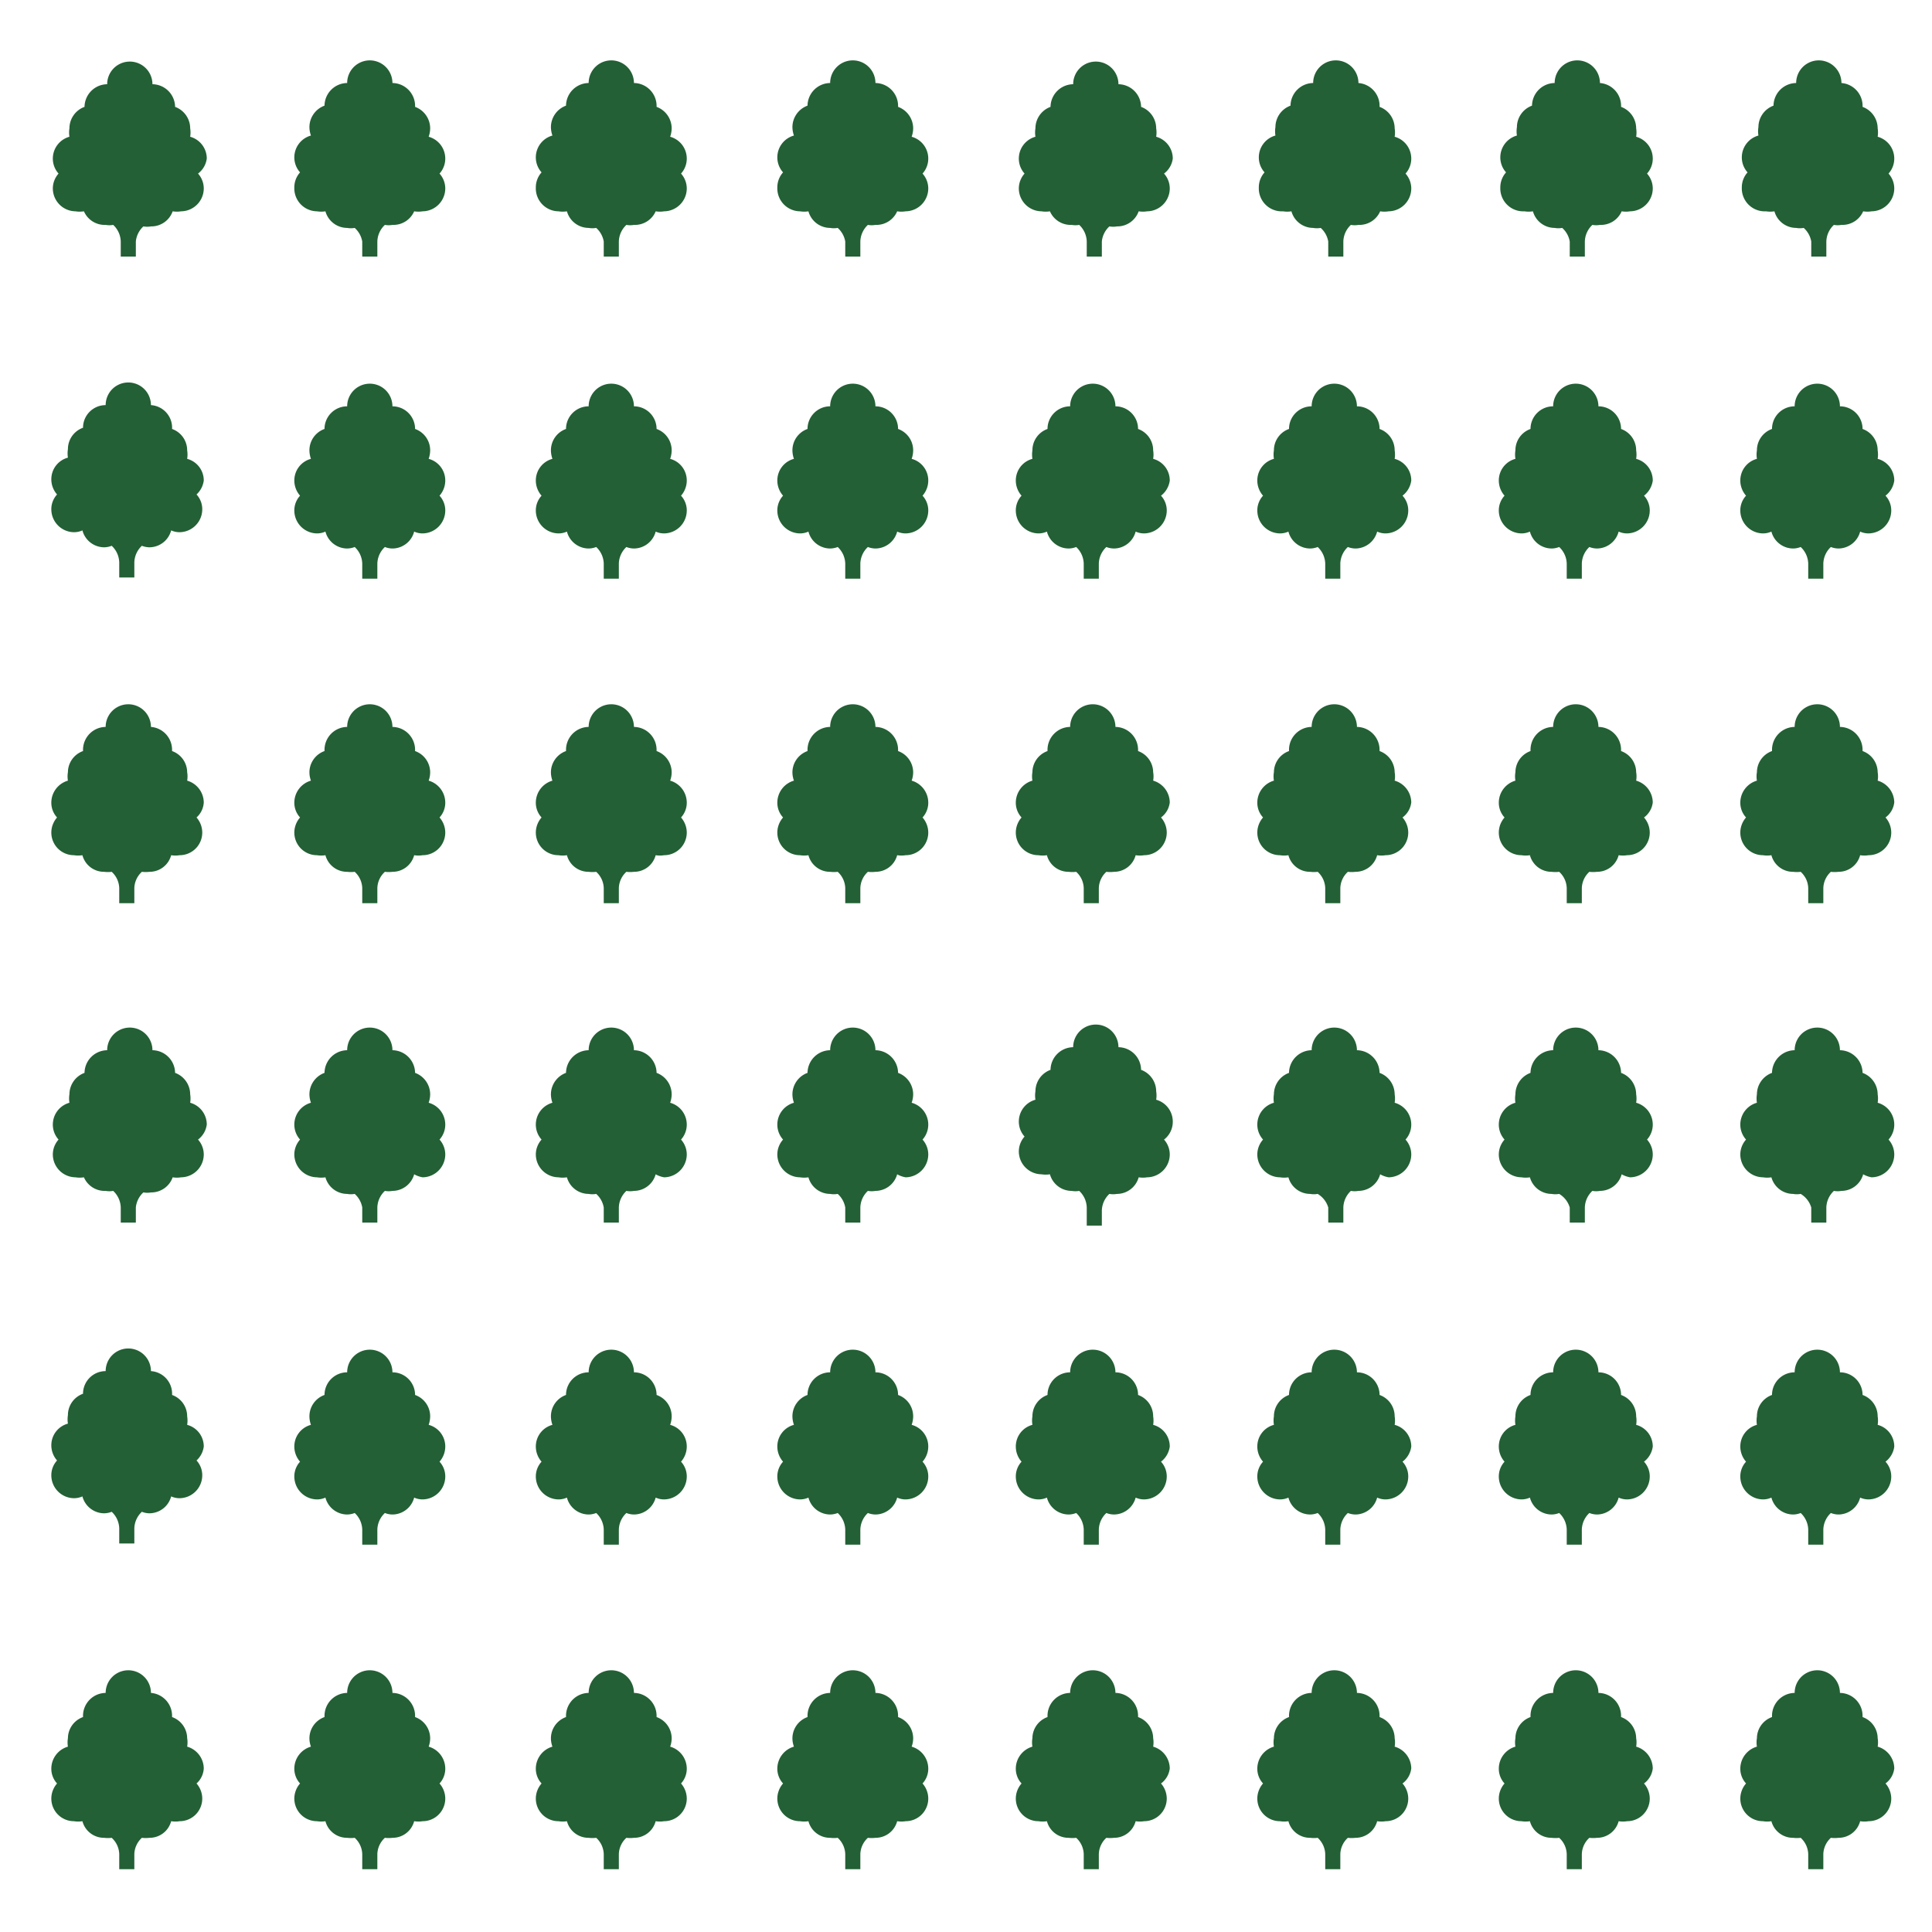 <svg id="Sprites" xmlns="http://www.w3.org/2000/svg" viewBox="0 0 64 64"><defs><style>.cls-1{fill:none;}.cls-2{fill:#236035;}</style></defs><g id="exotic_non_poly_grid_dense_half"><rect id="bbox_64" class="cls-1" width="64" height="64"/><path id="exotic_non_grid_dense" class="cls-2" d="M6.56,5.75a.74.74,0,0,1,.19.5A.76.76,0,0,1,6,7a.87.87,0,0,1-.28,0A.75.75,0,0,1,5,7.5a.7.7,0,0,1-.25,0A.78.78,0,0,0,4.5,8v.5H4V8a.78.78,0,0,0-.25-.55.7.7,0,0,1-.25,0A.75.75,0,0,1,2.78,7,.87.87,0,0,1,2.5,7a.76.76,0,0,1-.75-.75.74.74,0,0,1,.19-.5.74.74,0,0,1-.19-.5.75.75,0,0,1,.55-.72.87.87,0,0,1,0-.28.76.76,0,0,1,.5-.71v0a.76.76,0,0,1,.75-.75.75.75,0,0,1,1.5,0,.76.76,0,0,1,.75.75v0a.76.76,0,0,1,.5.71.87.87,0,0,1,0,.28.75.75,0,0,1,.55.72A.74.74,0,0,1,6.56,5.75Zm8.19-.5a.75.75,0,0,0-.55-.72.87.87,0,0,0,.05-.28.76.76,0,0,0-.5-.71v0A.76.76,0,0,0,13,2.75a.75.75,0,0,0-1.5,0,.76.76,0,0,0-.75.75v0a.76.76,0,0,0-.5.71.87.87,0,0,0,.05.28.75.75,0,0,0-.55.72.74.74,0,0,0,.19.5.74.74,0,0,0-.19.5A.76.76,0,0,0,10.5,7a.87.87,0,0,0,.28,0,.75.75,0,0,0,.72.55.7.7,0,0,0,.25,0A.78.78,0,0,1,12,8v.5h.5V8a.78.78,0,0,1,.25-.55.7.7,0,0,0,.25,0A.75.75,0,0,0,13.72,7,.87.87,0,0,0,14,7a.76.76,0,0,0,.75-.75.74.74,0,0,0-.19-.5A.74.74,0,0,0,14.75,5.25Zm8,0a.75.75,0,0,0-.55-.72.87.87,0,0,0,.05-.28.76.76,0,0,0-.5-.71v0A.76.76,0,0,0,21,2.75a.75.75,0,0,0-1.5,0,.76.76,0,0,0-.75.75v0a.76.76,0,0,0-.5.71.87.87,0,0,0,.05.28.75.75,0,0,0-.55.72.74.74,0,0,0,.19.5.74.74,0,0,0-.19.5A.76.76,0,0,0,18.5,7a.87.87,0,0,0,.28,0,.75.75,0,0,0,.72.55.7.7,0,0,0,.25,0A.78.78,0,0,1,20,8v.5h.5V8a.78.78,0,0,1,.25-.55.7.7,0,0,0,.25,0A.75.75,0,0,0,21.72,7,.87.87,0,0,0,22,7a.76.76,0,0,0,.75-.75.74.74,0,0,0-.19-.5A.74.74,0,0,0,22.75,5.25Zm8,0a.75.75,0,0,0-.55-.72.87.87,0,0,0,.05-.28.76.76,0,0,0-.5-.71v0A.76.76,0,0,0,29,2.75a.75.75,0,0,0-1.5,0,.76.76,0,0,0-.75.75v0a.76.76,0,0,0-.5.71.87.87,0,0,0,.05.28.75.75,0,0,0-.55.72.74.74,0,0,0,.19.5.74.74,0,0,0-.19.5A.76.76,0,0,0,26.5,7a.87.87,0,0,0,.28,0,.75.75,0,0,0,.72.55.7.7,0,0,0,.25,0A.78.78,0,0,1,28,8v.5h.5V8a.78.78,0,0,1,.25-.55.7.7,0,0,0,.25,0A.75.75,0,0,0,29.72,7,.87.87,0,0,0,30,7a.76.76,0,0,0,.75-.75.74.74,0,0,0-.19-.5A.74.74,0,0,0,30.75,5.25Zm-24,10.67a.74.74,0,0,0-.55-.72.87.87,0,0,0,0-.28.75.75,0,0,0-.5-.71v0A.75.75,0,0,0,5,13.42a.75.75,0,0,0-1.5,0,.75.75,0,0,0-.75.75v0a.75.75,0,0,0-.5.71.87.87,0,0,0,0,.28.74.74,0,0,0-.55.72.76.76,0,0,0,.19.5.72.72,0,0,0-.19.5.76.76,0,0,0,.75.75.67.67,0,0,0,.28-.06.75.75,0,0,0,.72.56.7.7,0,0,0,.25-.05.78.78,0,0,1,.25.55v.5h.5v-.5a.78.78,0,0,1,.25-.55.7.7,0,0,0,.25.05.75.75,0,0,0,.72-.56.67.67,0,0,0,.28.06.76.76,0,0,0,.75-.75.72.72,0,0,0-.19-.5A.76.76,0,0,0,6.75,15.92Zm8,0a.74.74,0,0,0-.55-.72.87.87,0,0,0,.05-.28.75.75,0,0,0-.5-.71v0a.75.75,0,0,0-.75-.75.75.75,0,0,0-1.5,0,.75.75,0,0,0-.75.75v0a.75.75,0,0,0-.5.71.87.87,0,0,0,.05.28.74.74,0,0,0-.55.72.76.76,0,0,0,.19.5.72.72,0,0,0-.19.5.76.76,0,0,0,.75.75.67.67,0,0,0,.28-.06.75.75,0,0,0,.72.56.7.7,0,0,0,.25-.05.78.78,0,0,1,.25.55v.5h.5v-.5a.78.78,0,0,1,.25-.55.7.7,0,0,0,.25.05.75.75,0,0,0,.72-.56.67.67,0,0,0,.28.06.76.76,0,0,0,.75-.75.72.72,0,0,0-.19-.5A.76.76,0,0,0,14.75,15.92Zm8,0a.74.74,0,0,0-.55-.72.87.87,0,0,0,.05-.28.75.75,0,0,0-.5-.71v0a.75.75,0,0,0-.75-.75.75.75,0,0,0-1.5,0,.75.75,0,0,0-.75.75v0a.75.75,0,0,0-.5.71.87.87,0,0,0,.05.28.74.74,0,0,0-.55.72.76.76,0,0,0,.19.5.72.72,0,0,0-.19.5.76.76,0,0,0,.75.75.67.67,0,0,0,.28-.06.75.75,0,0,0,.72.56.7.7,0,0,0,.25-.05.78.78,0,0,1,.25.55v.5h.5v-.5a.78.78,0,0,1,.25-.55.7.7,0,0,0,.25.05.75.75,0,0,0,.72-.56.67.67,0,0,0,.28.06.76.76,0,0,0,.75-.75.72.72,0,0,0-.19-.5A.76.76,0,0,0,22.75,15.92Zm8,0a.74.74,0,0,0-.55-.72.87.87,0,0,0,.05-.28.75.75,0,0,0-.5-.71v0a.75.75,0,0,0-.75-.75.75.75,0,0,0-1.5,0,.75.75,0,0,0-.75.75v0a.75.75,0,0,0-.5.71.87.87,0,0,0,.05.28.74.74,0,0,0-.55.72.76.76,0,0,0,.19.5.72.72,0,0,0-.19.5.76.76,0,0,0,.75.75.67.67,0,0,0,.28-.06.75.75,0,0,0,.72.56.7.7,0,0,0,.25-.05.78.78,0,0,1,.25.55v.5h.5v-.5a.78.78,0,0,1,.25-.55.7.7,0,0,0,.25.05.75.75,0,0,0,.72-.56.67.67,0,0,0,.28.06.76.76,0,0,0,.75-.75.72.72,0,0,0-.19-.5A.76.76,0,0,0,30.75,15.92Zm-24,10.66a.76.76,0,0,0-.55-.72.82.82,0,0,0,0-.28.75.75,0,0,0-.5-.7v-.05A.76.76,0,0,0,5,24.08a.75.75,0,0,0-1.5,0,.76.76,0,0,0-.75.75v.05a.75.75,0,0,0-.5.7.82.82,0,0,0,0,.28.76.76,0,0,0-.55.72.72.72,0,0,0,.19.5.76.76,0,0,0-.19.5.75.75,0,0,0,.75.75.87.87,0,0,0,.28,0,.74.74,0,0,0,.72.55,1,1,0,0,0,.25,0,.76.76,0,0,1,.25.54v.5h.5v-.5a.76.76,0,0,1,.25-.54,1,1,0,0,0,.25,0,.74.74,0,0,0,.72-.55.87.87,0,0,0,.28,0,.75.75,0,0,0,.75-.75.76.76,0,0,0-.19-.5A.72.72,0,0,0,6.75,26.58Zm8,0a.76.76,0,0,0-.55-.72.82.82,0,0,0,.05-.28.75.75,0,0,0-.5-.7v-.05a.76.76,0,0,0-.75-.75.75.75,0,0,0-1.5,0,.76.76,0,0,0-.75.75v.05a.75.75,0,0,0-.5.7.82.82,0,0,0,.05.28.76.76,0,0,0-.55.72.72.72,0,0,0,.19.5.76.76,0,0,0-.19.5.75.75,0,0,0,.75.75.87.87,0,0,0,.28,0,.74.74,0,0,0,.72.55,1,1,0,0,0,.25,0,.76.76,0,0,1,.25.54v.5h.5v-.5a.76.76,0,0,1,.25-.54,1,1,0,0,0,.25,0,.74.74,0,0,0,.72-.55.87.87,0,0,0,.28,0,.75.75,0,0,0,.75-.75.76.76,0,0,0-.19-.5A.72.72,0,0,0,14.75,26.58Zm8,0a.76.76,0,0,0-.55-.72.82.82,0,0,0,.05-.28.75.75,0,0,0-.5-.7v-.05a.76.76,0,0,0-.75-.75.75.75,0,0,0-1.5,0,.76.76,0,0,0-.75.75v.05a.75.75,0,0,0-.5.7.82.82,0,0,0,.05.28.76.76,0,0,0-.55.72.72.72,0,0,0,.19.5.76.76,0,0,0-.19.5.75.75,0,0,0,.75.75.87.87,0,0,0,.28,0,.74.74,0,0,0,.72.55,1,1,0,0,0,.25,0,.76.76,0,0,1,.25.54v.5h.5v-.5a.76.76,0,0,1,.25-.54,1,1,0,0,0,.25,0,.74.74,0,0,0,.72-.55.87.87,0,0,0,.28,0,.75.75,0,0,0,.75-.75.76.76,0,0,0-.19-.5A.72.72,0,0,0,22.75,26.58Zm8,0a.76.76,0,0,0-.55-.72.82.82,0,0,0,.05-.28.75.75,0,0,0-.5-.7v-.05a.76.76,0,0,0-.75-.75.75.75,0,0,0-1.5,0,.76.76,0,0,0-.75.75v.05a.75.75,0,0,0-.5.7.82.82,0,0,0,.05.28.76.76,0,0,0-.55.72.72.72,0,0,0,.19.5.76.76,0,0,0-.19.5.75.75,0,0,0,.75.75.87.87,0,0,0,.28,0,.74.74,0,0,0,.72.55,1,1,0,0,0,.25,0,.76.76,0,0,1,.25.54v.5h.5v-.5a.76.76,0,0,1,.25-.54,1,1,0,0,0,.25,0,.74.74,0,0,0,.72-.55.87.87,0,0,0,.28,0,.75.75,0,0,0,.75-.75.76.76,0,0,0-.19-.5A.72.72,0,0,0,30.75,26.58Z"/><path id="exotic_non_grid_dense-2" data-name="exotic_non_grid_dense" class="cls-2" d="M6.56,37.75a.74.74,0,0,1,.19.5A.76.76,0,0,1,6,39a.87.87,0,0,1-.28,0A.75.75,0,0,1,5,39.5a.7.7,0,0,1-.25,0A.78.78,0,0,0,4.5,40v.5H4V40a.78.78,0,0,0-.25-.55.7.7,0,0,1-.25,0A.75.75,0,0,1,2.78,39a.87.87,0,0,1-.28,0,.76.76,0,0,1-.75-.75.74.74,0,0,1,.19-.5.74.74,0,0,1-.19-.5.75.75,0,0,1,.55-.72.87.87,0,0,1,0-.28.76.76,0,0,1,.5-.71v0a.76.76,0,0,1,.75-.75.75.75,0,0,1,1.5,0,.76.76,0,0,1,.75.75v0a.76.76,0,0,1,.5.71.87.87,0,0,1,0,.28.75.75,0,0,1,.55.72A.74.74,0,0,1,6.56,37.75Zm8.19-.5a.75.75,0,0,0-.55-.72.87.87,0,0,0,.05-.28.76.76,0,0,0-.5-.71v0a.76.76,0,0,0-.75-.75.75.75,0,0,0-1.5,0,.76.76,0,0,0-.75.75v0a.76.76,0,0,0-.5.71.87.87,0,0,0,.05.28.75.75,0,0,0-.55.72.74.74,0,0,0,.19.5.74.74,0,0,0-.19.5.76.76,0,0,0,.75.75.87.87,0,0,0,.28,0,.75.75,0,0,0,.72.55.7.7,0,0,0,.25,0A.78.78,0,0,1,12,40v.5h.5V40a.78.78,0,0,1,.25-.55.7.7,0,0,0,.25,0,.75.75,0,0,0,.72-.55A.87.87,0,0,0,14,39a.76.76,0,0,0,.75-.75.74.74,0,0,0-.19-.5A.74.74,0,0,0,14.75,37.25Zm8,0a.75.75,0,0,0-.55-.72.87.87,0,0,0,.05-.28.76.76,0,0,0-.5-.71v0a.76.76,0,0,0-.75-.75.75.75,0,0,0-1.5,0,.76.76,0,0,0-.75.75v0a.76.76,0,0,0-.5.71.87.87,0,0,0,.05.28.75.75,0,0,0-.55.72.74.74,0,0,0,.19.5.74.74,0,0,0-.19.5.76.76,0,0,0,.75.75.87.87,0,0,0,.28,0,.75.75,0,0,0,.72.55.7.7,0,0,0,.25,0A.78.78,0,0,1,20,40v.5h.5V40a.78.78,0,0,1,.25-.55.7.7,0,0,0,.25,0,.75.75,0,0,0,.72-.55A.87.87,0,0,0,22,39a.76.76,0,0,0,.75-.75.74.74,0,0,0-.19-.5A.74.74,0,0,0,22.75,37.25Zm8,0a.75.75,0,0,0-.55-.72.87.87,0,0,0,.05-.28.76.76,0,0,0-.5-.71v0a.76.76,0,0,0-.75-.75.75.75,0,0,0-1.5,0,.76.76,0,0,0-.75.75v0a.76.76,0,0,0-.5.71.87.87,0,0,0,.05.28.75.75,0,0,0-.55.72.74.74,0,0,0,.19.5.74.74,0,0,0-.19.5.76.76,0,0,0,.75.75.87.87,0,0,0,.28,0,.75.75,0,0,0,.72.55.7.7,0,0,0,.25,0A.78.78,0,0,1,28,40v.5h.5V40a.78.78,0,0,1,.25-.55.7.7,0,0,0,.25,0,.75.75,0,0,0,.72-.55A.87.87,0,0,0,30,39a.76.76,0,0,0,.75-.75.74.74,0,0,0-.19-.5A.74.74,0,0,0,30.75,37.25Zm-24,10.67a.74.74,0,0,0-.55-.72.87.87,0,0,0,0-.28.75.75,0,0,0-.5-.71v0A.75.75,0,0,0,5,45.42a.75.75,0,0,0-1.5,0,.75.75,0,0,0-.75.75v0a.75.75,0,0,0-.5.71.87.87,0,0,0,0,.28.74.74,0,0,0-.55.72.76.76,0,0,0,.19.5.72.72,0,0,0-.19.5.76.76,0,0,0,.75.75.67.67,0,0,0,.28-.06.75.75,0,0,0,.72.56.7.7,0,0,0,.25-.05.78.78,0,0,1,.25.55v.5h.5v-.5a.78.78,0,0,1,.25-.55.7.7,0,0,0,.25.05.75.75,0,0,0,.72-.56.67.67,0,0,0,.28.06.76.76,0,0,0,.75-.75.72.72,0,0,0-.19-.5A.76.76,0,0,0,6.75,47.92Zm8,0a.74.74,0,0,0-.55-.72.87.87,0,0,0,.05-.28.75.75,0,0,0-.5-.71v0a.75.75,0,0,0-.75-.75.75.75,0,0,0-1.5,0,.75.75,0,0,0-.75.75v0a.75.75,0,0,0-.5.71.87.87,0,0,0,.05.28.74.74,0,0,0-.55.72.76.76,0,0,0,.19.5.72.72,0,0,0-.19.5.76.76,0,0,0,.75.75.67.67,0,0,0,.28-.06.75.75,0,0,0,.72.56.7.7,0,0,0,.25-.05.78.78,0,0,1,.25.55v.5h.5v-.5a.78.78,0,0,1,.25-.55.7.7,0,0,0,.25.05.75.75,0,0,0,.72-.56.67.67,0,0,0,.28.06.76.76,0,0,0,.75-.75.72.72,0,0,0-.19-.5A.76.76,0,0,0,14.75,47.92Zm8,0a.74.74,0,0,0-.55-.72.87.87,0,0,0,.05-.28.75.75,0,0,0-.5-.71v0a.75.75,0,0,0-.75-.75.75.75,0,0,0-1.5,0,.75.75,0,0,0-.75.75v0a.75.75,0,0,0-.5.71.87.87,0,0,0,.05.28.74.74,0,0,0-.55.72.76.76,0,0,0,.19.5.72.72,0,0,0-.19.5.76.76,0,0,0,.75.75.67.67,0,0,0,.28-.06.75.75,0,0,0,.72.56.7.7,0,0,0,.25-.05.78.78,0,0,1,.25.55v.5h.5v-.5a.78.78,0,0,1,.25-.55.7.7,0,0,0,.25.05.75.75,0,0,0,.72-.56.67.67,0,0,0,.28.06.76.76,0,0,0,.75-.75.72.72,0,0,0-.19-.5A.76.76,0,0,0,22.75,47.92Zm8,0a.74.74,0,0,0-.55-.72.87.87,0,0,0,.05-.28.75.75,0,0,0-.5-.71v0a.75.75,0,0,0-.75-.75.75.75,0,0,0-1.5,0,.75.75,0,0,0-.75.75v0a.75.75,0,0,0-.5.71.87.87,0,0,0,.05.28.74.74,0,0,0-.55.72.76.76,0,0,0,.19.5.72.72,0,0,0-.19.5.76.76,0,0,0,.75.75.67.67,0,0,0,.28-.06.75.75,0,0,0,.72.56.7.7,0,0,0,.25-.05.78.78,0,0,1,.25.55v.5h.5v-.5a.78.78,0,0,1,.25-.55.7.7,0,0,0,.25.05.75.75,0,0,0,.72-.56.67.67,0,0,0,.28.06.76.76,0,0,0,.75-.75.72.72,0,0,0-.19-.5A.76.76,0,0,0,30.75,47.92Zm-24,10.66a.76.76,0,0,0-.55-.72.82.82,0,0,0,0-.28.75.75,0,0,0-.5-.7v-.05A.76.76,0,0,0,5,56.08a.75.75,0,0,0-1.5,0,.76.76,0,0,0-.75.75v.05a.75.75,0,0,0-.5.7.82.82,0,0,0,0,.28.76.76,0,0,0-.55.72.72.72,0,0,0,.19.5.76.76,0,0,0-.19.5.75.75,0,0,0,.75.75.87.87,0,0,0,.28,0,.74.74,0,0,0,.72.55,1,1,0,0,0,.25,0,.76.76,0,0,1,.25.54v.5h.5v-.5a.76.76,0,0,1,.25-.54,1,1,0,0,0,.25,0,.74.74,0,0,0,.72-.55.87.87,0,0,0,.28,0,.75.75,0,0,0,.75-.75.76.76,0,0,0-.19-.5A.72.72,0,0,0,6.75,58.58Zm8,0a.76.76,0,0,0-.55-.72.82.82,0,0,0,.05-.28.75.75,0,0,0-.5-.7v-.05a.76.76,0,0,0-.75-.75.75.75,0,0,0-1.5,0,.76.76,0,0,0-.75.75v.05a.75.75,0,0,0-.5.7.82.82,0,0,0,.05.28.76.76,0,0,0-.55.72.72.72,0,0,0,.19.5.76.76,0,0,0-.19.5.75.75,0,0,0,.75.75.87.87,0,0,0,.28,0,.74.74,0,0,0,.72.55,1,1,0,0,0,.25,0,.76.76,0,0,1,.25.54v.5h.5v-.5a.76.76,0,0,1,.25-.54,1,1,0,0,0,.25,0,.74.74,0,0,0,.72-.55.87.87,0,0,0,.28,0,.75.75,0,0,0,.75-.75.76.76,0,0,0-.19-.5A.72.72,0,0,0,14.75,58.58Zm8,0a.76.76,0,0,0-.55-.72.82.82,0,0,0,.05-.28.75.75,0,0,0-.5-.7v-.05a.76.76,0,0,0-.75-.75.75.75,0,0,0-1.5,0,.76.76,0,0,0-.75.75v.05a.75.75,0,0,0-.5.7.82.82,0,0,0,.05.28.76.76,0,0,0-.55.72.72.72,0,0,0,.19.5.76.76,0,0,0-.19.5.75.75,0,0,0,.75.75.87.87,0,0,0,.28,0,.74.74,0,0,0,.72.55,1,1,0,0,0,.25,0,.76.76,0,0,1,.25.54v.5h.5v-.5a.76.76,0,0,1,.25-.54,1,1,0,0,0,.25,0,.74.74,0,0,0,.72-.55.87.87,0,0,0,.28,0,.75.75,0,0,0,.75-.75.76.76,0,0,0-.19-.5A.72.72,0,0,0,22.75,58.58Zm8,0a.76.76,0,0,0-.55-.72.82.82,0,0,0,.05-.28.75.75,0,0,0-.5-.7v-.05a.76.76,0,0,0-.75-.75.75.75,0,0,0-1.5,0,.76.76,0,0,0-.75.75v.05a.75.75,0,0,0-.5.7.82.82,0,0,0,.05.28.76.76,0,0,0-.55.72.72.72,0,0,0,.19.5.76.76,0,0,0-.19.5.75.75,0,0,0,.75.75.87.87,0,0,0,.28,0,.74.74,0,0,0,.72.55,1,1,0,0,0,.25,0,.76.76,0,0,1,.25.54v.5h.5v-.5a.76.76,0,0,1,.25-.54,1,1,0,0,0,.25,0,.74.74,0,0,0,.72-.55.87.87,0,0,0,.28,0,.75.75,0,0,0,.75-.75.76.76,0,0,0-.19-.5A.72.72,0,0,0,30.75,58.58Z"/><path id="exotic_non_grid_dense-3" data-name="exotic_non_grid_dense" class="cls-2" d="M38.56,5.75a.74.74,0,0,1,.19.5A.76.76,0,0,1,38,7a.87.87,0,0,1-.28,0A.75.75,0,0,1,37,7.5a.7.7,0,0,1-.25,0A.78.78,0,0,0,36.5,8v.5H36V8a.78.78,0,0,0-.25-.55.7.7,0,0,1-.25,0A.75.75,0,0,1,34.78,7a.87.87,0,0,1-.28,0,.76.76,0,0,1-.75-.75.74.74,0,0,1,.19-.5.74.74,0,0,1-.19-.5.75.75,0,0,1,.55-.72.87.87,0,0,1,0-.28.76.76,0,0,1,.5-.71v0a.76.76,0,0,1,.75-.75.75.75,0,0,1,1.5,0,.76.76,0,0,1,.75.75v0a.76.76,0,0,1,.5.71.87.87,0,0,1,0,.28.75.75,0,0,1,.55.72A.74.74,0,0,1,38.56,5.75Zm8.19-.5a.75.75,0,0,0-.55-.72.87.87,0,0,0,0-.28.76.76,0,0,0-.5-.71v0A.76.76,0,0,0,45,2.75a.75.75,0,0,0-1.5,0,.76.76,0,0,0-.75.75v0a.76.76,0,0,0-.5.71.87.87,0,0,0,0,.28.75.75,0,0,0-.55.72.74.74,0,0,0,.19.5.74.74,0,0,0-.19.5A.76.76,0,0,0,42.5,7a.87.87,0,0,0,.28,0,.75.75,0,0,0,.72.55.7.7,0,0,0,.25,0A.78.78,0,0,1,44,8v.5h.5V8a.78.78,0,0,1,.25-.55.7.7,0,0,0,.25,0A.75.75,0,0,0,45.72,7,.87.87,0,0,0,46,7a.76.76,0,0,0,.75-.75.74.74,0,0,0-.19-.5A.74.74,0,0,0,46.75,5.25Zm8,0a.75.75,0,0,0-.55-.72.87.87,0,0,0,0-.28.76.76,0,0,0-.5-.71v0A.76.76,0,0,0,53,2.75a.75.75,0,0,0-1.5,0,.76.76,0,0,0-.75.75v0a.76.76,0,0,0-.5.71.87.87,0,0,0,0,.28.75.75,0,0,0-.55.72.74.74,0,0,0,.19.5.74.74,0,0,0-.19.5A.76.76,0,0,0,50.5,7a.87.87,0,0,0,.28,0,.75.75,0,0,0,.72.55.7.7,0,0,0,.25,0A.78.78,0,0,1,52,8v.5h.5V8a.78.78,0,0,1,.25-.55.7.7,0,0,0,.25,0A.75.75,0,0,0,53.72,7,.87.87,0,0,0,54,7a.76.76,0,0,0,.75-.75.74.74,0,0,0-.19-.5A.74.74,0,0,0,54.75,5.25Zm8,0a.75.75,0,0,0-.55-.72.87.87,0,0,0,0-.28.76.76,0,0,0-.5-.71v0A.76.76,0,0,0,61,2.75a.75.75,0,0,0-1.5,0,.76.76,0,0,0-.75.75v0a.76.76,0,0,0-.5.71.87.87,0,0,0,0,.28.75.75,0,0,0-.55.72.74.74,0,0,0,.19.5.74.74,0,0,0-.19.5A.76.76,0,0,0,58.5,7a.87.87,0,0,0,.28,0,.75.75,0,0,0,.72.55.7.7,0,0,0,.25,0A.78.78,0,0,1,60,8v.5h.5V8a.78.78,0,0,1,.25-.55.7.7,0,0,0,.25,0A.75.75,0,0,0,61.72,7,.87.87,0,0,0,62,7a.76.76,0,0,0,.75-.75.74.74,0,0,0-.19-.5A.74.74,0,0,0,62.75,5.25Zm-24,10.67a.74.74,0,0,0-.55-.72.87.87,0,0,0,0-.28.75.75,0,0,0-.5-.71v0a.75.75,0,0,0-.75-.75.75.75,0,0,0-1.5,0,.75.75,0,0,0-.75.75v0a.75.75,0,0,0-.5.71.87.87,0,0,0,0,.28.74.74,0,0,0-.55.72.76.76,0,0,0,.19.5.72.72,0,0,0-.19.5.76.76,0,0,0,.75.75.67.67,0,0,0,.28-.06.75.75,0,0,0,.72.56.7.7,0,0,0,.25-.05.78.78,0,0,1,.25.55v.5h.5v-.5a.78.78,0,0,1,.25-.55.7.7,0,0,0,.25.05.75.75,0,0,0,.72-.56.67.67,0,0,0,.28.06.76.76,0,0,0,.75-.75.72.72,0,0,0-.19-.5A.76.76,0,0,0,38.75,15.92Zm8,0a.74.74,0,0,0-.55-.72.87.87,0,0,0,0-.28.75.75,0,0,0-.5-.71v0a.75.75,0,0,0-.75-.75.75.75,0,0,0-1.5,0,.75.75,0,0,0-.75.75v0a.75.75,0,0,0-.5.71.87.87,0,0,0,0,.28.74.74,0,0,0-.55.72.76.76,0,0,0,.19.5.72.72,0,0,0-.19.5.76.76,0,0,0,.75.75.67.67,0,0,0,.28-.06.75.75,0,0,0,.72.56.7.7,0,0,0,.25-.05.78.78,0,0,1,.25.55v.5h.5v-.5a.78.78,0,0,1,.25-.55.7.7,0,0,0,.25.05.75.75,0,0,0,.72-.56.67.67,0,0,0,.28.06.76.76,0,0,0,.75-.75.72.72,0,0,0-.19-.5A.76.76,0,0,0,46.75,15.92Zm8,0a.74.74,0,0,0-.55-.72.87.87,0,0,0,0-.28.75.75,0,0,0-.5-.71v0a.75.75,0,0,0-.75-.75.75.75,0,0,0-1.5,0,.75.75,0,0,0-.75.75v0a.75.75,0,0,0-.5.71.87.87,0,0,0,0,.28.74.74,0,0,0-.55.72.76.76,0,0,0,.19.5.72.72,0,0,0-.19.5.76.76,0,0,0,.75.75.67.67,0,0,0,.28-.06.75.75,0,0,0,.72.56.7.7,0,0,0,.25-.05.78.78,0,0,1,.25.55v.5h.5v-.5a.78.78,0,0,1,.25-.55.7.7,0,0,0,.25.05.75.75,0,0,0,.72-.56.67.67,0,0,0,.28.06.76.76,0,0,0,.75-.75.72.72,0,0,0-.19-.5A.76.76,0,0,0,54.75,15.92Zm8,0a.74.74,0,0,0-.55-.72.87.87,0,0,0,0-.28.75.75,0,0,0-.5-.71v0a.75.75,0,0,0-.75-.75.75.75,0,0,0-1.5,0,.75.75,0,0,0-.75.75v0a.75.75,0,0,0-.5.71.87.87,0,0,0,0,.28.74.74,0,0,0-.55.72.76.76,0,0,0,.19.5.72.72,0,0,0-.19.5.76.76,0,0,0,.75.75.67.67,0,0,0,.28-.06.75.75,0,0,0,.72.56.7.7,0,0,0,.25-.05.78.78,0,0,1,.25.55v.5h.5v-.5a.78.78,0,0,1,.25-.55.7.7,0,0,0,.25.05.75.75,0,0,0,.72-.56.67.67,0,0,0,.28.06.76.76,0,0,0,.75-.75.72.72,0,0,0-.19-.5A.76.76,0,0,0,62.75,15.92Zm-24,10.66a.76.76,0,0,0-.55-.72.82.82,0,0,0,0-.28.75.75,0,0,0-.5-.7v-.05a.76.76,0,0,0-.75-.75.75.75,0,0,0-1.5,0,.76.76,0,0,0-.75.75v.05a.75.75,0,0,0-.5.7.82.82,0,0,0,0,.28.76.76,0,0,0-.55.72.72.72,0,0,0,.19.5.76.76,0,0,0-.19.5.75.75,0,0,0,.75.75.87.87,0,0,0,.28,0,.74.74,0,0,0,.72.55,1,1,0,0,0,.25,0,.76.76,0,0,1,.25.54v.5h.5v-.5a.76.76,0,0,1,.25-.54,1,1,0,0,0,.25,0,.74.74,0,0,0,.72-.55.87.87,0,0,0,.28,0,.75.75,0,0,0,.75-.75.76.76,0,0,0-.19-.5A.72.72,0,0,0,38.75,26.58Zm8,0a.76.76,0,0,0-.55-.72.82.82,0,0,0,0-.28.75.75,0,0,0-.5-.7v-.05a.76.76,0,0,0-.75-.75.75.75,0,0,0-1.5,0,.76.76,0,0,0-.75.75v.05a.75.75,0,0,0-.5.7.82.82,0,0,0,0,.28.76.76,0,0,0-.55.72.72.72,0,0,0,.19.5.76.76,0,0,0-.19.5.75.75,0,0,0,.75.75.87.87,0,0,0,.28,0,.74.74,0,0,0,.72.55,1,1,0,0,0,.25,0,.76.76,0,0,1,.25.54v.5h.5v-.5a.76.76,0,0,1,.25-.54,1,1,0,0,0,.25,0,.74.74,0,0,0,.72-.55.87.87,0,0,0,.28,0,.75.75,0,0,0,.75-.75.76.76,0,0,0-.19-.5A.72.72,0,0,0,46.75,26.58Zm8,0a.76.76,0,0,0-.55-.72.82.82,0,0,0,0-.28.75.75,0,0,0-.5-.7v-.05a.76.76,0,0,0-.75-.75.75.75,0,0,0-1.5,0,.76.76,0,0,0-.75.75v.05a.75.75,0,0,0-.5.7.82.82,0,0,0,0,.28.76.76,0,0,0-.55.72.72.72,0,0,0,.19.5.76.76,0,0,0-.19.5.75.75,0,0,0,.75.75.87.87,0,0,0,.28,0,.74.74,0,0,0,.72.55,1,1,0,0,0,.25,0,.76.76,0,0,1,.25.54v.5h.5v-.5a.76.76,0,0,1,.25-.54,1,1,0,0,0,.25,0,.74.74,0,0,0,.72-.55.87.87,0,0,0,.28,0,.75.75,0,0,0,.75-.75.76.76,0,0,0-.19-.5A.72.72,0,0,0,54.75,26.58Zm8,0a.76.76,0,0,0-.55-.72.82.82,0,0,0,0-.28.75.75,0,0,0-.5-.7v-.05a.76.76,0,0,0-.75-.75.75.75,0,0,0-1.5,0,.76.76,0,0,0-.75.75v.05a.75.75,0,0,0-.5.7.82.82,0,0,0,0,.28.76.76,0,0,0-.55.72.72.72,0,0,0,.19.5.76.76,0,0,0-.19.5.75.75,0,0,0,.75.75.87.87,0,0,0,.28,0,.74.74,0,0,0,.72.55,1,1,0,0,0,.25,0,.76.76,0,0,1,.25.54v.5h.5v-.5a.76.76,0,0,1,.25-.54,1,1,0,0,0,.25,0,.74.74,0,0,0,.72-.55.87.87,0,0,0,.28,0,.75.75,0,0,0,.75-.75.76.76,0,0,0-.19-.5A.72.72,0,0,0,62.75,26.58Z"/><path id="exotic_non_grid_dense-4" data-name="exotic_non_grid_dense" class="cls-2" d="M38.56,37.75a.74.74,0,0,1,.19.5A.76.76,0,0,1,38,39a.87.87,0,0,1-.28,0,.75.75,0,0,1-.72.55.7.7,0,0,1-.25,0,.78.78,0,0,0-.25.55v.5H36V40a.78.78,0,0,0-.25-.55.7.7,0,0,1-.25,0,.75.75,0,0,1-.72-.55.87.87,0,0,1-.28,0,.76.76,0,0,1-.75-.75.74.74,0,0,1,.19-.5.74.74,0,0,1-.19-.5.75.75,0,0,1,.55-.72.87.87,0,0,1,0-.28.76.76,0,0,1,.5-.71v0a.76.76,0,0,1,.75-.75.75.75,0,0,1,1.5,0,.76.76,0,0,1,.75.75v0a.76.76,0,0,1,.5.71.87.87,0,0,1,0,.28.75.75,0,0,1,.55.72A.74.74,0,0,1,38.56,37.75Zm8.19-.5a.75.75,0,0,0-.55-.72.87.87,0,0,0,0-.28.76.76,0,0,0-.5-.71v0a.76.76,0,0,0-.75-.75.75.75,0,0,0-1.5,0,.76.76,0,0,0-.75.75v0a.76.76,0,0,0-.5.71.87.87,0,0,0,0,.28.75.75,0,0,0-.55.72.74.74,0,0,0,.19.5.74.74,0,0,0-.19.5.76.76,0,0,0,.75.75.87.87,0,0,0,.28,0,.75.75,0,0,0,.72.55.7.7,0,0,0,.25,0A.78.78,0,0,1,44,40v.5h.5V40a.78.78,0,0,1,.25-.55.7.7,0,0,0,.25,0,.75.75,0,0,0,.72-.55A.87.87,0,0,0,46,39a.76.76,0,0,0,.75-.75.74.74,0,0,0-.19-.5A.74.74,0,0,0,46.75,37.25Zm8,0a.75.75,0,0,0-.55-.72.87.87,0,0,0,0-.28.76.76,0,0,0-.5-.71v0a.76.76,0,0,0-.75-.75.75.75,0,0,0-1.5,0,.76.76,0,0,0-.75.75v0a.76.76,0,0,0-.5.71.87.87,0,0,0,0,.28.75.75,0,0,0-.55.72.74.74,0,0,0,.19.5.74.74,0,0,0-.19.5.76.76,0,0,0,.75.75.87.87,0,0,0,.28,0,.75.75,0,0,0,.72.55.7.7,0,0,0,.25,0A.78.78,0,0,1,52,40v.5h.5V40a.78.78,0,0,1,.25-.55.7.7,0,0,0,.25,0,.75.75,0,0,0,.72-.55A.87.87,0,0,0,54,39a.76.76,0,0,0,.75-.75.74.74,0,0,0-.19-.5A.74.74,0,0,0,54.75,37.25Zm8,0a.75.75,0,0,0-.55-.72.87.87,0,0,0,0-.28.76.76,0,0,0-.5-.71v0a.76.76,0,0,0-.75-.75.75.75,0,0,0-1.5,0,.76.76,0,0,0-.75.75v0a.76.76,0,0,0-.5.71.87.87,0,0,0,0,.28.75.75,0,0,0-.55.72.74.74,0,0,0,.19.5.74.74,0,0,0-.19.5.76.76,0,0,0,.75.75.87.87,0,0,0,.28,0,.75.75,0,0,0,.72.55.7.7,0,0,0,.25,0A.78.78,0,0,1,60,40v.5h.5V40a.78.78,0,0,1,.25-.55.7.7,0,0,0,.25,0,.75.75,0,0,0,.72-.55A.87.87,0,0,0,62,39a.76.76,0,0,0,.75-.75.74.74,0,0,0-.19-.5A.74.74,0,0,0,62.75,37.25Zm-24,10.67a.74.74,0,0,0-.55-.72.87.87,0,0,0,0-.28.75.75,0,0,0-.5-.71v0a.75.75,0,0,0-.75-.75.75.75,0,0,0-1.5,0,.75.75,0,0,0-.75.75v0a.75.75,0,0,0-.5.71.87.87,0,0,0,0,.28.74.74,0,0,0-.55.72.76.76,0,0,0,.19.5.72.72,0,0,0-.19.5.76.76,0,0,0,.75.75.67.67,0,0,0,.28-.06.75.75,0,0,0,.72.56.7.7,0,0,0,.25-.05.78.78,0,0,1,.25.55v.5h.5v-.5a.78.78,0,0,1,.25-.55.7.7,0,0,0,.25.05.75.75,0,0,0,.72-.56.67.67,0,0,0,.28.06.76.76,0,0,0,.75-.75.72.72,0,0,0-.19-.5A.76.76,0,0,0,38.75,47.92Zm8,0a.74.74,0,0,0-.55-.72.87.87,0,0,0,0-.28.75.75,0,0,0-.5-.71v0a.75.75,0,0,0-.75-.75.75.75,0,0,0-1.5,0,.75.75,0,0,0-.75.75v0a.75.75,0,0,0-.5.71.87.87,0,0,0,0,.28.74.74,0,0,0-.55.72.76.76,0,0,0,.19.5.72.72,0,0,0-.19.5.76.76,0,0,0,.75.75.67.67,0,0,0,.28-.06.75.75,0,0,0,.72.56.7.7,0,0,0,.25-.05.78.78,0,0,1,.25.55v.5h.5v-.5a.78.78,0,0,1,.25-.55.7.7,0,0,0,.25.05.75.75,0,0,0,.72-.56.67.67,0,0,0,.28.06.76.76,0,0,0,.75-.75.72.72,0,0,0-.19-.5A.76.76,0,0,0,46.75,47.92Zm8,0a.74.74,0,0,0-.55-.72.87.87,0,0,0,0-.28.75.75,0,0,0-.5-.71v0a.75.75,0,0,0-.75-.75.75.75,0,0,0-1.5,0,.75.75,0,0,0-.75.75v0a.75.75,0,0,0-.5.71.87.87,0,0,0,0,.28.74.74,0,0,0-.55.72.76.76,0,0,0,.19.5.72.72,0,0,0-.19.5.76.76,0,0,0,.75.75.67.67,0,0,0,.28-.06.75.75,0,0,0,.72.56.7.7,0,0,0,.25-.05.78.78,0,0,1,.25.55v.5h.5v-.5a.78.78,0,0,1,.25-.55.7.7,0,0,0,.25.05.75.75,0,0,0,.72-.56.67.67,0,0,0,.28.06.76.76,0,0,0,.75-.75.72.72,0,0,0-.19-.5A.76.76,0,0,0,54.75,47.92Zm8,0a.74.74,0,0,0-.55-.72.87.87,0,0,0,0-.28.75.75,0,0,0-.5-.71v0a.75.75,0,0,0-.75-.75.75.75,0,0,0-1.5,0,.75.75,0,0,0-.75.75v0a.75.75,0,0,0-.5.71.87.87,0,0,0,0,.28.74.74,0,0,0-.55.72.76.76,0,0,0,.19.5.72.72,0,0,0-.19.5.76.76,0,0,0,.75.75.67.67,0,0,0,.28-.06.75.75,0,0,0,.72.56.7.7,0,0,0,.25-.05.78.78,0,0,1,.25.55v.5h.5v-.5a.78.78,0,0,1,.25-.55.7.7,0,0,0,.25.05.75.75,0,0,0,.72-.56.67.67,0,0,0,.28.06.76.76,0,0,0,.75-.75.72.72,0,0,0-.19-.5A.76.76,0,0,0,62.75,47.92Zm-24,10.66a.76.76,0,0,0-.55-.72.82.82,0,0,0,0-.28.75.75,0,0,0-.5-.7v-.05a.76.76,0,0,0-.75-.75.75.75,0,0,0-1.5,0,.76.76,0,0,0-.75.75v.05a.75.75,0,0,0-.5.7.82.82,0,0,0,0,.28.76.76,0,0,0-.55.72.72.72,0,0,0,.19.5.76.76,0,0,0-.19.5.75.75,0,0,0,.75.75.87.87,0,0,0,.28,0,.74.74,0,0,0,.72.55,1,1,0,0,0,.25,0,.76.76,0,0,1,.25.54v.5h.5v-.5a.76.76,0,0,1,.25-.54,1,1,0,0,0,.25,0,.74.74,0,0,0,.72-.55.87.87,0,0,0,.28,0,.75.75,0,0,0,.75-.75.76.76,0,0,0-.19-.5A.72.72,0,0,0,38.75,58.58Zm8,0a.76.76,0,0,0-.55-.72.82.82,0,0,0,0-.28.75.75,0,0,0-.5-.7v-.05a.76.76,0,0,0-.75-.75.75.75,0,0,0-1.5,0,.76.76,0,0,0-.75.75v.05a.75.75,0,0,0-.5.7.82.82,0,0,0,0,.28.76.76,0,0,0-.55.72.72.72,0,0,0,.19.5.76.76,0,0,0-.19.5.75.75,0,0,0,.75.75.87.87,0,0,0,.28,0,.74.74,0,0,0,.72.55,1,1,0,0,0,.25,0,.76.76,0,0,1,.25.54v.5h.5v-.5a.76.76,0,0,1,.25-.54,1,1,0,0,0,.25,0,.74.74,0,0,0,.72-.55.87.87,0,0,0,.28,0,.75.75,0,0,0,.75-.75.76.76,0,0,0-.19-.5A.72.72,0,0,0,46.75,58.58Zm8,0a.76.76,0,0,0-.55-.72.82.82,0,0,0,0-.28.75.75,0,0,0-.5-.7v-.05a.76.76,0,0,0-.75-.75.75.75,0,0,0-1.5,0,.76.76,0,0,0-.75.75v.05a.75.75,0,0,0-.5.7.82.82,0,0,0,0,.28.76.76,0,0,0-.55.72.72.72,0,0,0,.19.5.76.76,0,0,0-.19.5.75.75,0,0,0,.75.75.87.87,0,0,0,.28,0,.74.74,0,0,0,.72.55,1,1,0,0,0,.25,0,.76.76,0,0,1,.25.54v.5h.5v-.5a.76.76,0,0,1,.25-.54,1,1,0,0,0,.25,0,.74.74,0,0,0,.72-.55.87.87,0,0,0,.28,0,.75.75,0,0,0,.75-.75.76.76,0,0,0-.19-.5A.72.72,0,0,0,54.75,58.58Zm8,0a.76.76,0,0,0-.55-.72.82.82,0,0,0,0-.28.75.75,0,0,0-.5-.7v-.05a.76.76,0,0,0-.75-.75.75.75,0,0,0-1.5,0,.76.76,0,0,0-.75.75v.05a.75.75,0,0,0-.5.7.82.82,0,0,0,0,.28.76.76,0,0,0-.55.72.72.72,0,0,0,.19.5.76.76,0,0,0-.19.5.75.75,0,0,0,.75.75.87.87,0,0,0,.28,0,.74.74,0,0,0,.72.55,1,1,0,0,0,.25,0,.76.76,0,0,1,.25.54v.5h.5v-.5a.76.76,0,0,1,.25-.54,1,1,0,0,0,.25,0,.74.74,0,0,0,.72-.55.87.87,0,0,0,.28,0,.75.75,0,0,0,.75-.75.76.76,0,0,0-.19-.5A.72.72,0,0,0,62.75,58.58Z"/></g></svg>